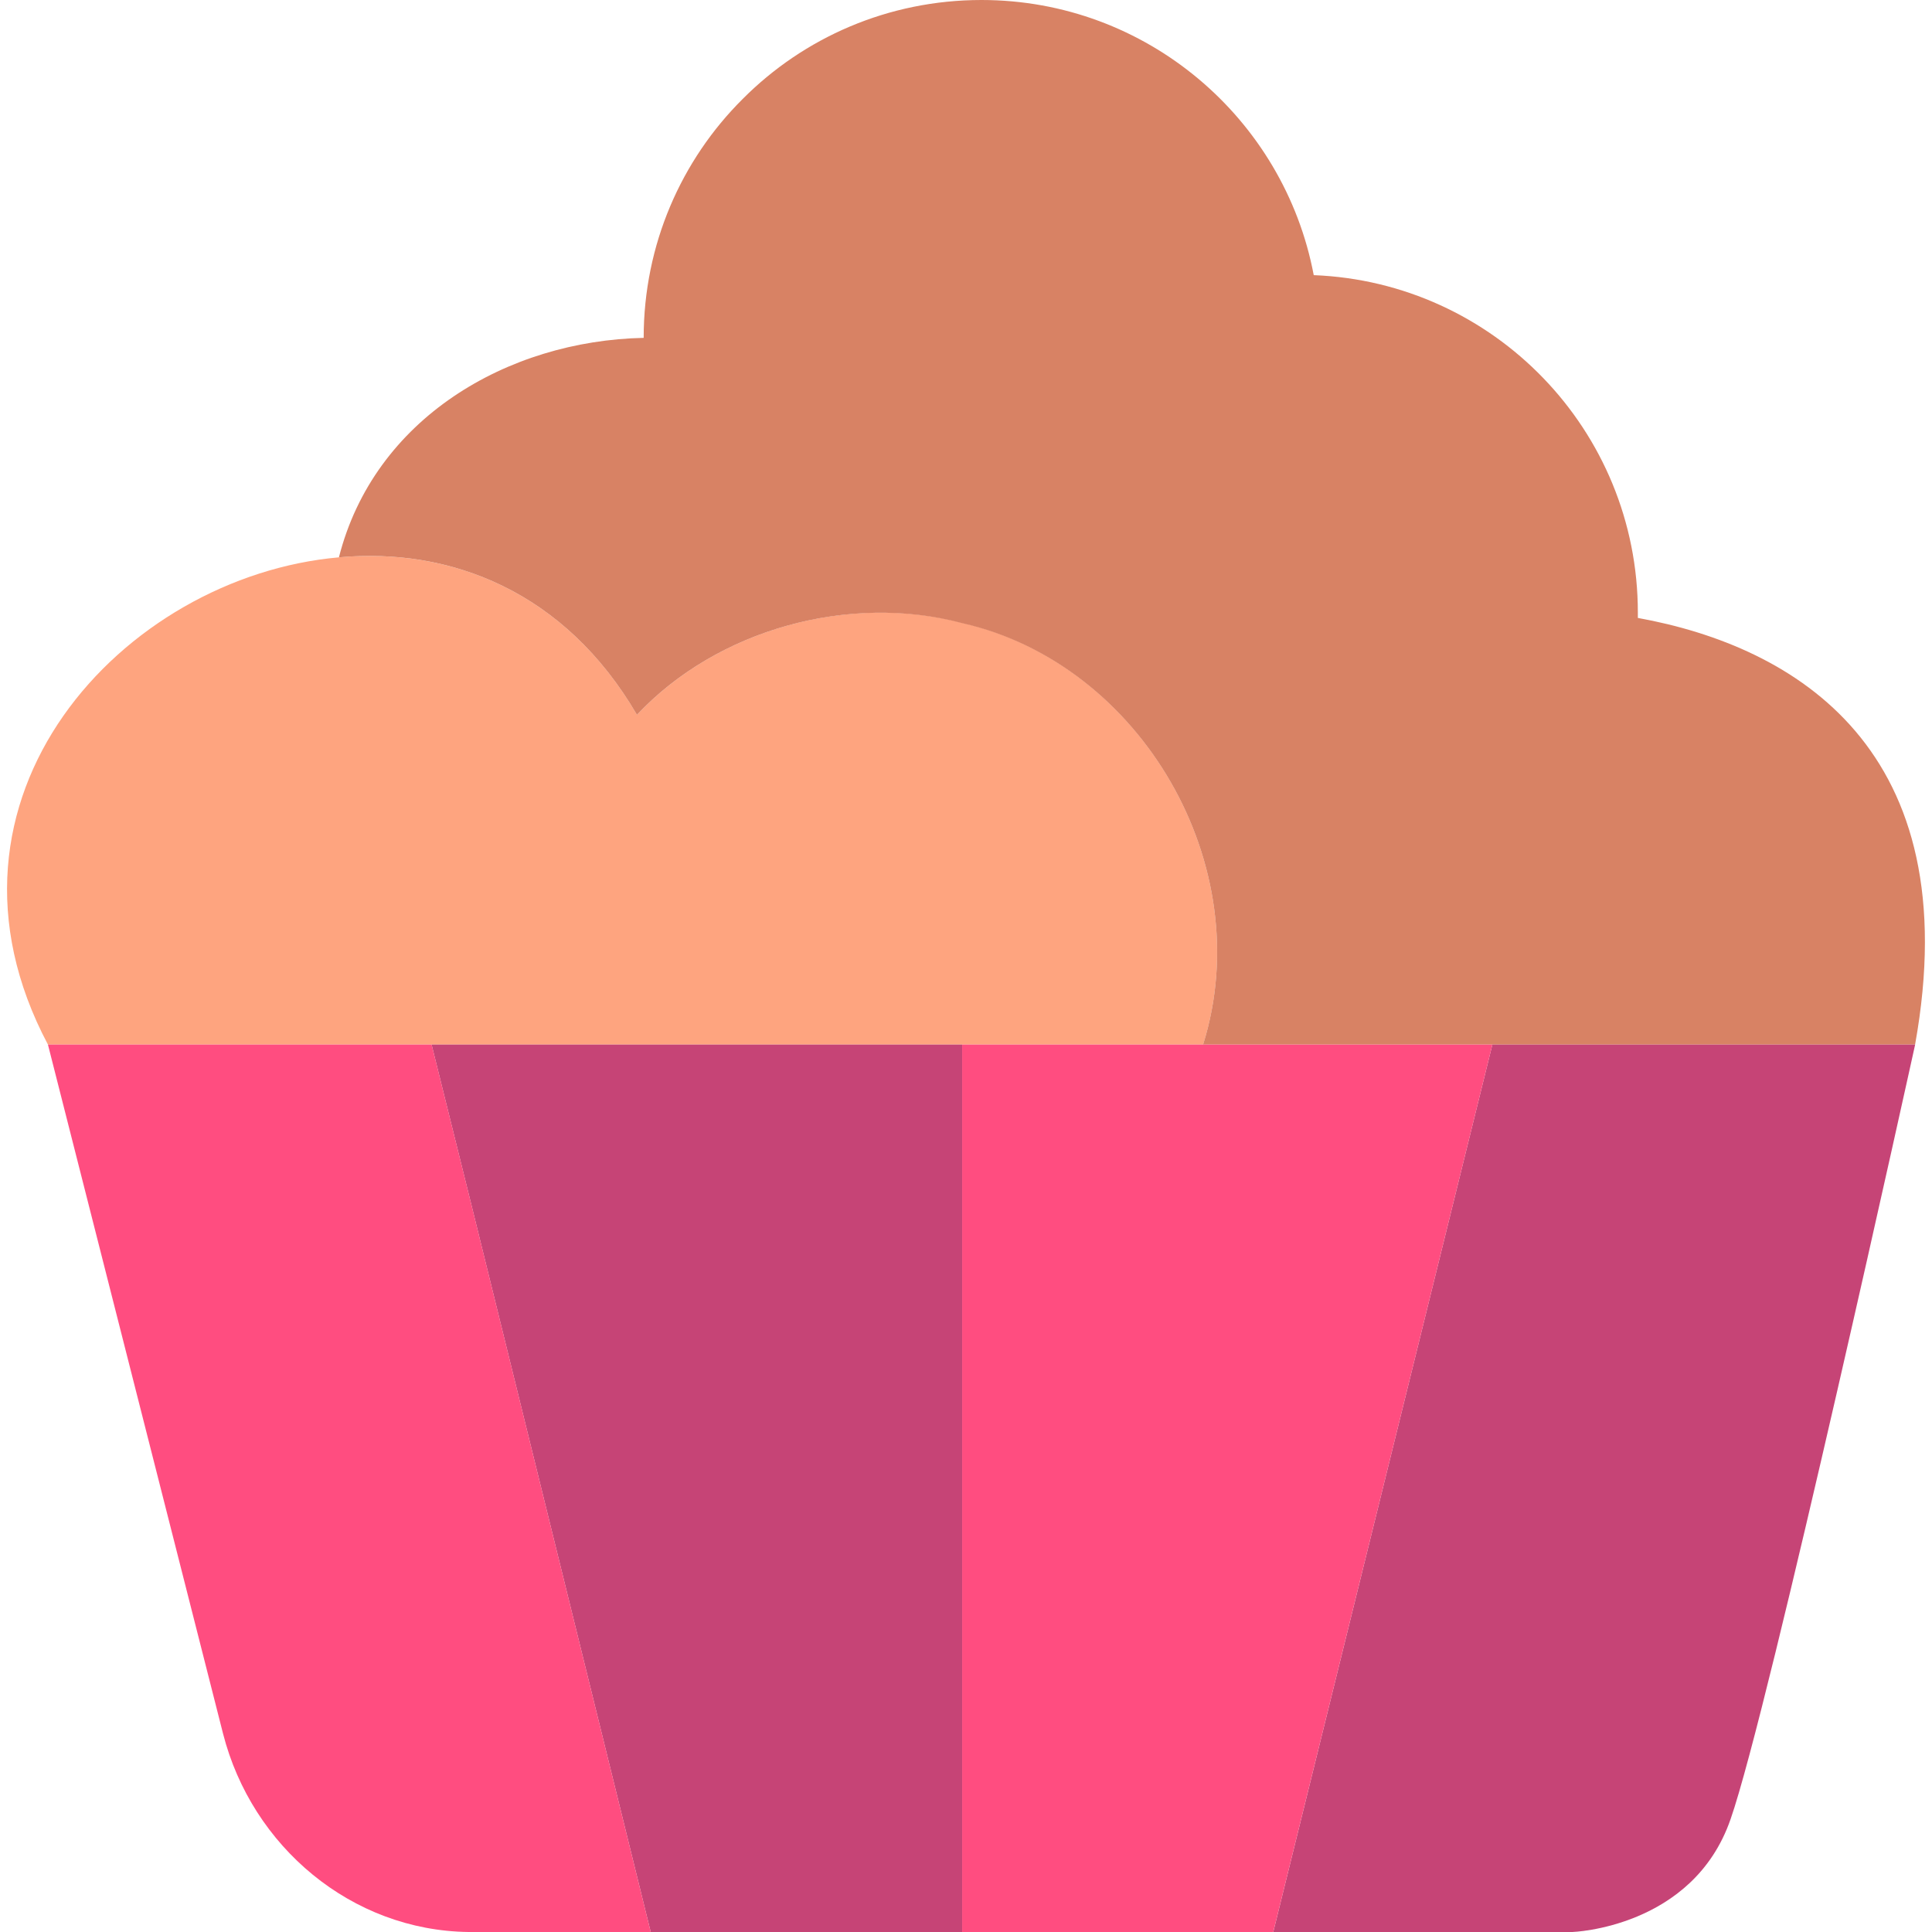 <svg width="80" height="80" viewBox="0 0 80 80" fill="none" xmlns="http://www.w3.org/2000/svg">
<g clip-path="url(#clip0_191_26043)">
<path d="M49.819 43.253H1.985C-3.427 33.056 5.092 23.865 14.035 23.078C18.659 22.655 23.4 24.493 26.376 29.598C29.688 26.068 35.144 24.551 39.855 25.791C47.237 27.483 52.139 35.842 49.819 43.253Z" fill="#FEA47F"/>
<path d="M79.3 43.253H49.818C52.138 35.843 47.236 27.484 39.855 25.806C35.143 24.551 29.687 26.069 26.375 29.599C23.4 24.493 18.659 22.655 14.034 23.078C15.493 17.33 21.007 14.107 26.653 13.99C26.653 10.124 28.214 6.623 30.752 4.099C33.276 1.561 36.777 0 40.642 0C47.47 0 53.173 4.902 54.399 11.393C61.853 11.685 67.82 17.812 67.82 25.368V25.587C74.341 26.769 81.503 31.029 79.3 43.253Z" fill="#D88264"/>
<path d="M79.302 43.253C79.302 43.253 73.248 70.795 71.658 75.332C70.097 79.839 65.108 80 65.108 80H52.723L61.796 43.253H79.302Z" fill="#C64476"/>
<path d="M61.796 43.253L52.722 80H39.841V43.253H61.796Z" fill="#FF4D80"/>
<path d="M39.84 43.253V80H26.945L19.534 49.949L17.871 43.253H39.84Z" fill="#C64476"/>
<path d="M26.945 80H19.403C14.56 79.942 10.432 76.47 9.236 71.787L1.985 43.253H17.872L19.535 49.949L26.945 80Z" fill="#FF4D80"/>
</g>
<defs>
<clipPath id="clip0_191_26043">
<rect width="80" height="80" fill="white"/>
</clipPath>
</defs>
</svg>
